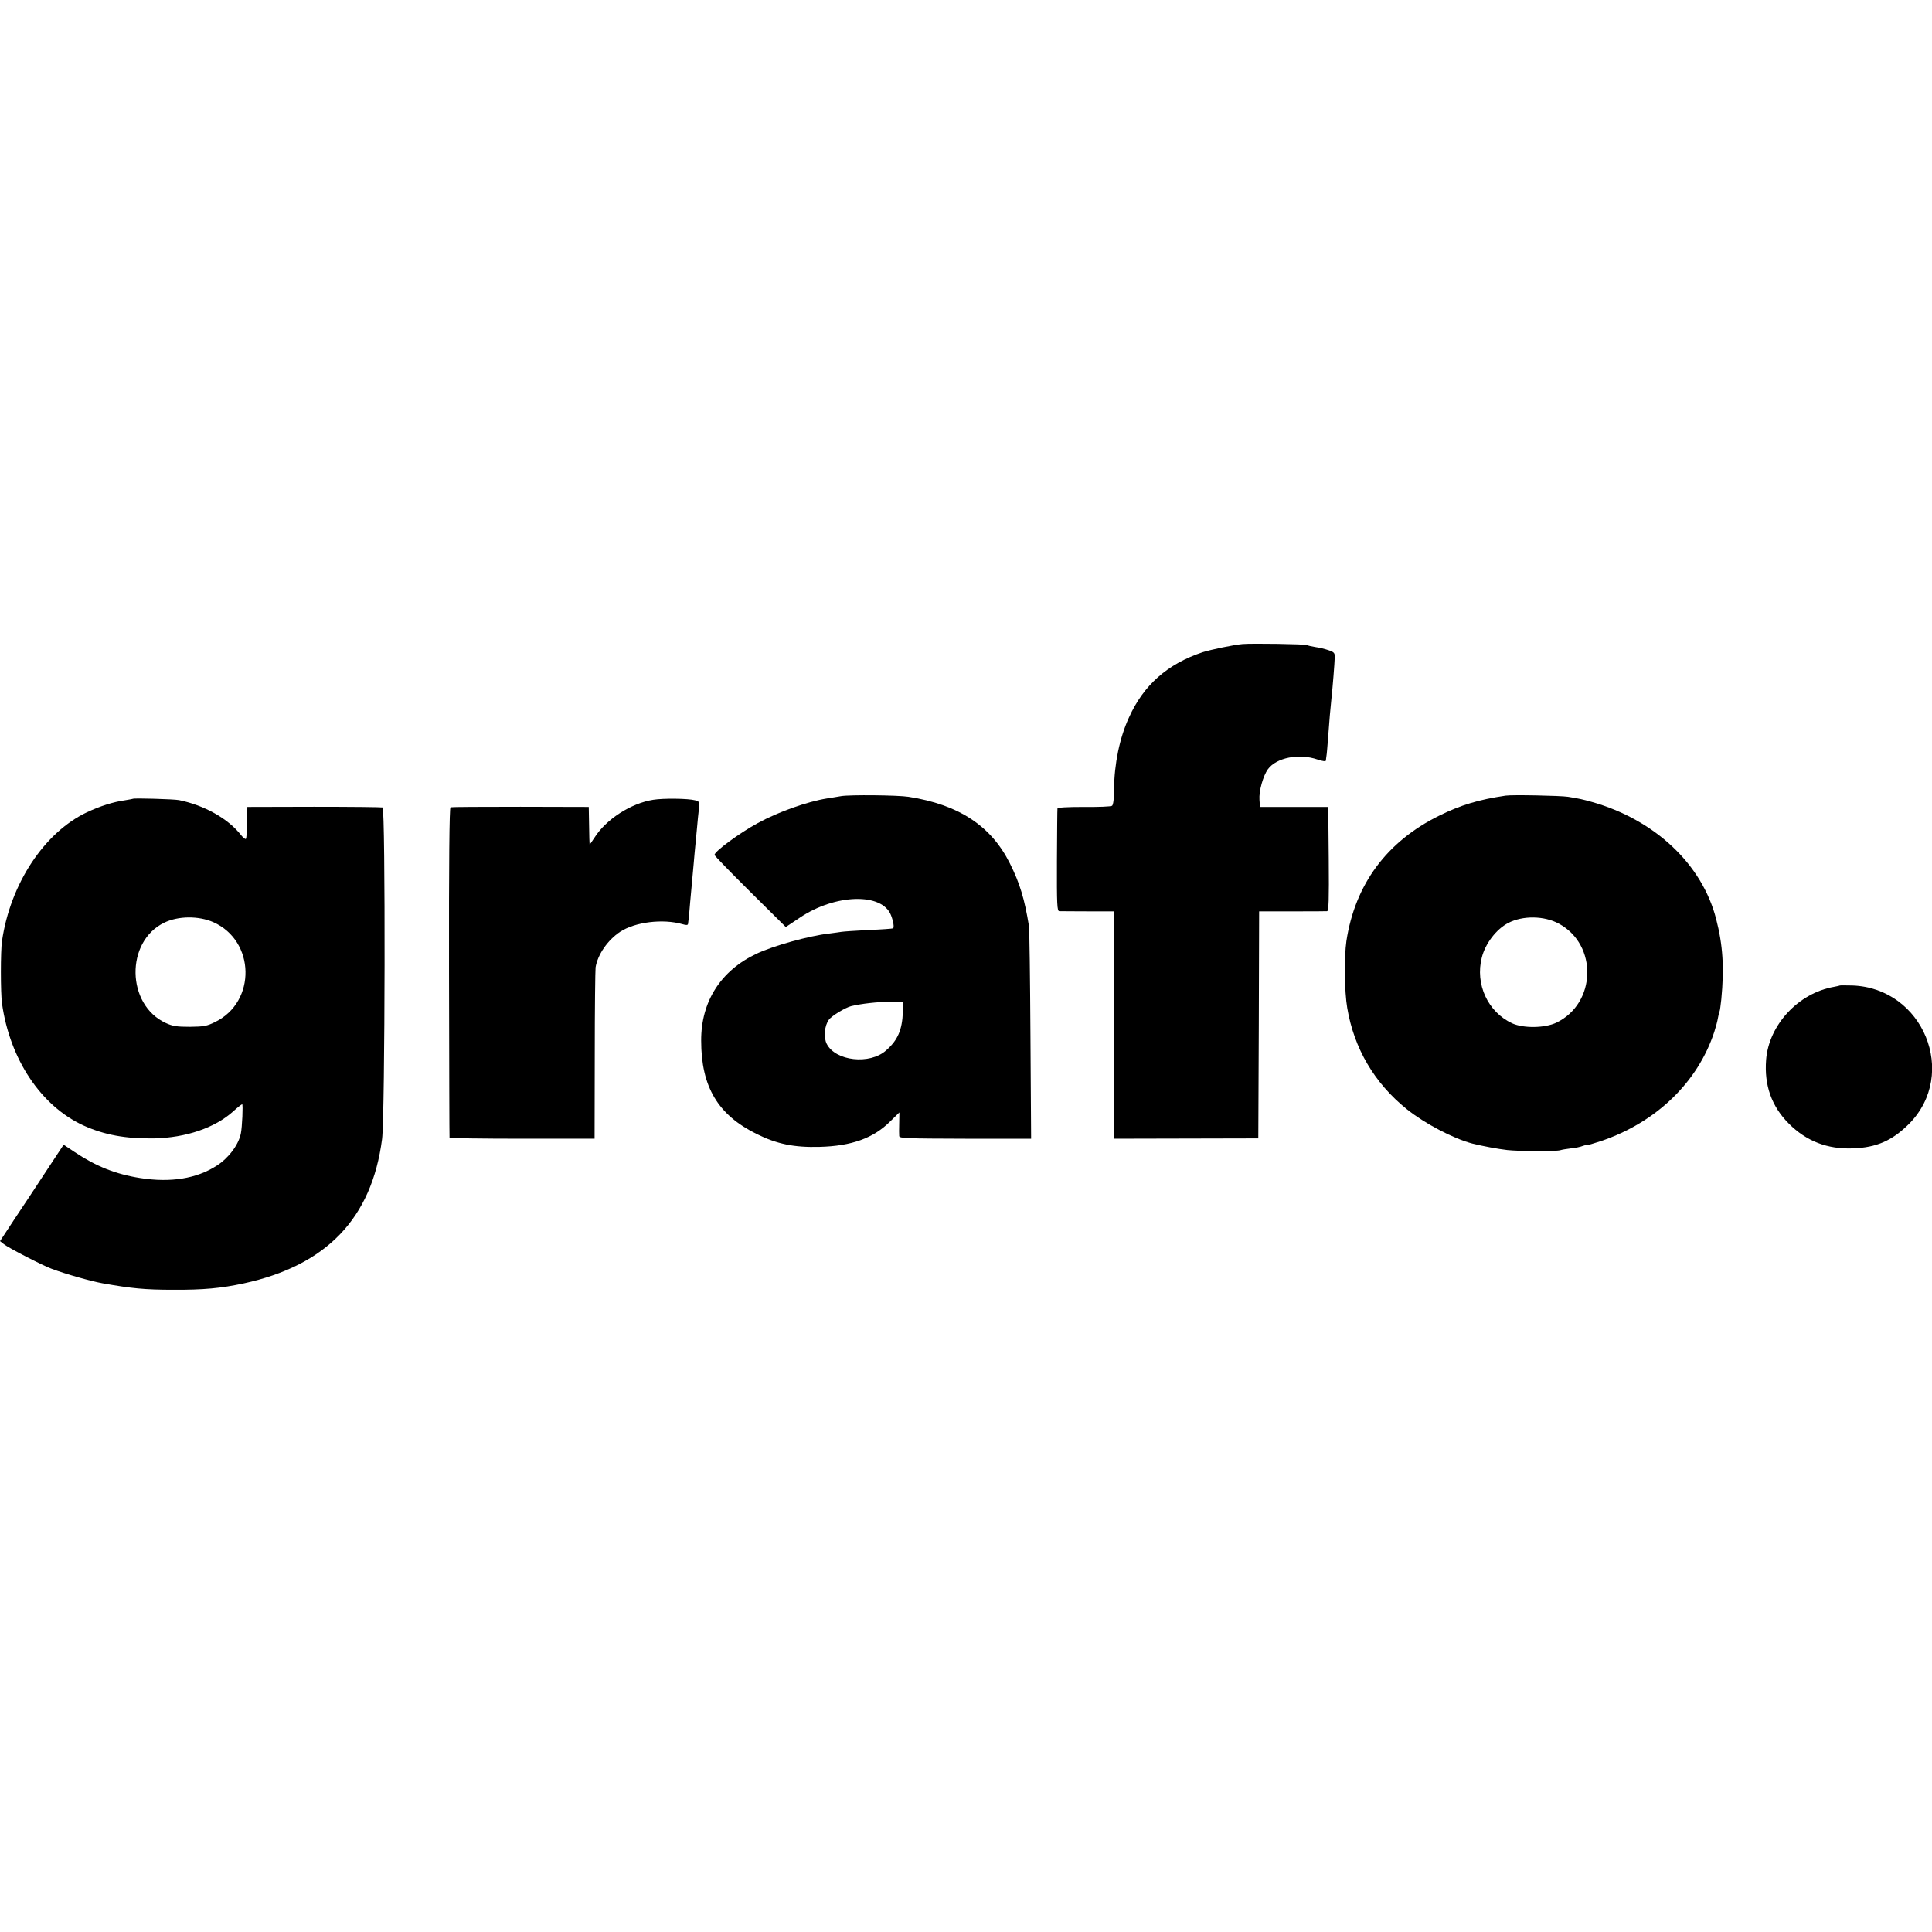 <?xml version="1.0" standalone="no"?>
<!DOCTYPE svg PUBLIC "-//W3C//DTD SVG 20010904//EN"
 "http://www.w3.org/TR/2001/REC-SVG-20010904/DTD/svg10.dtd">
<svg version="1.0" xmlns="http://www.w3.org/2000/svg"
 width="1160pt" height="1160pt" viewBox="0 0 1160 1160"
 preserveAspectRatio="xMidYMid meet">
<g transform="translate(0,1160) scale(0.1,-0.1)"
fill="#000000" stroke="none">
<path d="M7460 7733 c-55 -5 -188 -33 -239 -49 -212 -71 -355 -197 -443 -393
-56 -122 -88 -279 -89 -430 0 -57 -5 -93 -12 -99 -7 -5 -83 -8 -169 -7 -102 0
-158 -3 -159 -10 -1 -5 -2 -146 -3 -312 -1 -264 1 -303 14 -304 8 0 85 -1 171
-1 l157 0 0 -636 c0 -351 1 -658 1 -683 l1 -46 433 1 432 1 3 681 2 682 198 0
c108 0 203 0 210 1 10 1 12 67 10 314 l-3 312 -205 0 -205 0 -3 43 c-4 52 22
144 51 184 51 69 186 96 297 58 33 -11 50 -13 51 -6 0 6 2 18 3 26 2 8 6 58
10 110 7 100 14 178 21 245 6 52 18 202 19 239 1 25 -4 31 -37 42 -20 7 -56
16 -79 19 -24 4 -46 9 -51 12 -10 6 -332 11 -387 6z"/>
<path d="M5050 6820 c-25 -4 -63 -11 -85 -14 -118 -19 -293 -81 -415 -148
-109 -59 -260 -170 -260 -191 0 -5 96 -104 214 -221 l214 -212 84 56 c214 144
496 151 548 14 14 -36 20 -73 12 -78 -4 -2 -71 -7 -149 -10 -78 -4 -150 -9
-161 -11 -10 -2 -43 -6 -73 -10 -122 -14 -334 -73 -436 -121 -215 -101 -334
-287 -333 -522 0 -277 100 -446 334 -561 121 -60 224 -81 376 -77 193 5 324
52 425 153 l55 54 -1 -63 c-1 -35 -1 -70 0 -79 1 -14 45 -15 397 -16 l395 0
-4 621 c-2 341 -6 637 -9 656 -26 161 -55 258 -115 377 -112 224 -306 352
-608 399 -62 10 -354 13 -405 4z m371 -1295 c-4 -109 -31 -171 -101 -232 -98
-87 -303 -64 -356 39 -20 39 -14 110 13 146 17 23 98 72 133 81 62 15 161 26
231 26 l83 0 -3 -60z"/>
<path d="M9040 6823 c-161 -24 -269 -56 -400 -121 -314 -155 -504 -412 -556
-752 -14 -97 -12 -303 5 -402 41 -243 163 -451 358 -608 106 -85 278 -176 393
-206 60 -15 155 -33 210 -39 74 -8 292 -9 318 -1 9 3 38 8 64 11 25 2 58 9 72
15 14 5 26 8 26 5 0 -2 37 9 83 24 331 112 581 353 680 656 9 28 19 65 22 84
3 19 8 37 10 40 2 4 6 35 10 71 18 187 10 325 -31 482 -84 329 -368 596 -746
703 -58 16 -70 19 -143 31 -45 7 -336 13 -375 7z m320 -769 c234 -127 225
-478 -15 -594 -69 -33 -198 -35 -266 -4 -146 68 -223 235 -182 395 21 84 87
170 158 207 88 46 217 44 305 -4z"/>
<path d="M798 6804 c-2 -1 -23 -5 -48 -9 -71 -10 -149 -35 -228 -72 -256 -121
-460 -429 -510 -773 -9 -59 -9 -312 0 -375 47 -335 234 -615 488 -732 125 -57
255 -81 426 -78 190 4 364 63 474 162 26 24 51 43 54 43 6 0 0 -139 -8 -176
-14 -68 -74 -148 -145 -193 -121 -78 -277 -103 -460 -74 -147 23 -266 71 -393
156 l-66 44 -103 -156 c-56 -86 -142 -216 -191 -289 l-88 -134 23 -18 c25 -21
234 -129 287 -148 85 -32 238 -75 305 -87 174 -31 255 -39 425 -39 181 -1 287
9 422 38 499 108 770 391 832 867 18 142 21 1985 3 1991 -7 2 -192 4 -412 4
l-400 -1 -1 -93 c-1 -51 -4 -96 -8 -99 -3 -3 -16 7 -28 22 -78 100 -221 180
-373 211 -30 6 -272 13 -277 8z m483 -741 c252 -112 259 -478 11 -599 -50 -25
-69 -28 -152 -29 -79 0 -104 4 -145 23 -237 109 -243 489 -9 602 84 41 206 42
295 3z"/>
<path d="M3922 6798 c-134 -21 -284 -118 -353 -228 -16 -25 -29 -43 -29 -40
-1 3 -2 54 -3 115 l-2 110 -410 1 c-225 0 -415 -1 -420 -3 -7 -2 -10 -337 -9
-991 1 -543 2 -990 3 -993 0 -3 197 -6 436 -6 l435 0 1 501 c0 276 3 513 5
528 13 77 72 163 147 213 89 59 257 80 375 46 23 -7 32 -6 33 2 1 7 3 21 4 32
1 11 6 56 9 100 4 44 9 98 11 120 2 22 7 72 10 110 3 39 8 88 10 110 2 22 7
69 10 105 3 36 8 86 11 111 5 44 4 47 -23 54 -41 11 -190 13 -251 3z"/>
<path d="M11047 5683 c-2 -1 -17 -5 -35 -8 -214 -37 -392 -229 -408 -438 -12
-154 33 -280 137 -384 105 -105 232 -154 384 -148 143 5 237 47 338 148 296
300 84 815 -341 830 -40 1 -74 1 -75 0z"/>
</g>
</svg>
